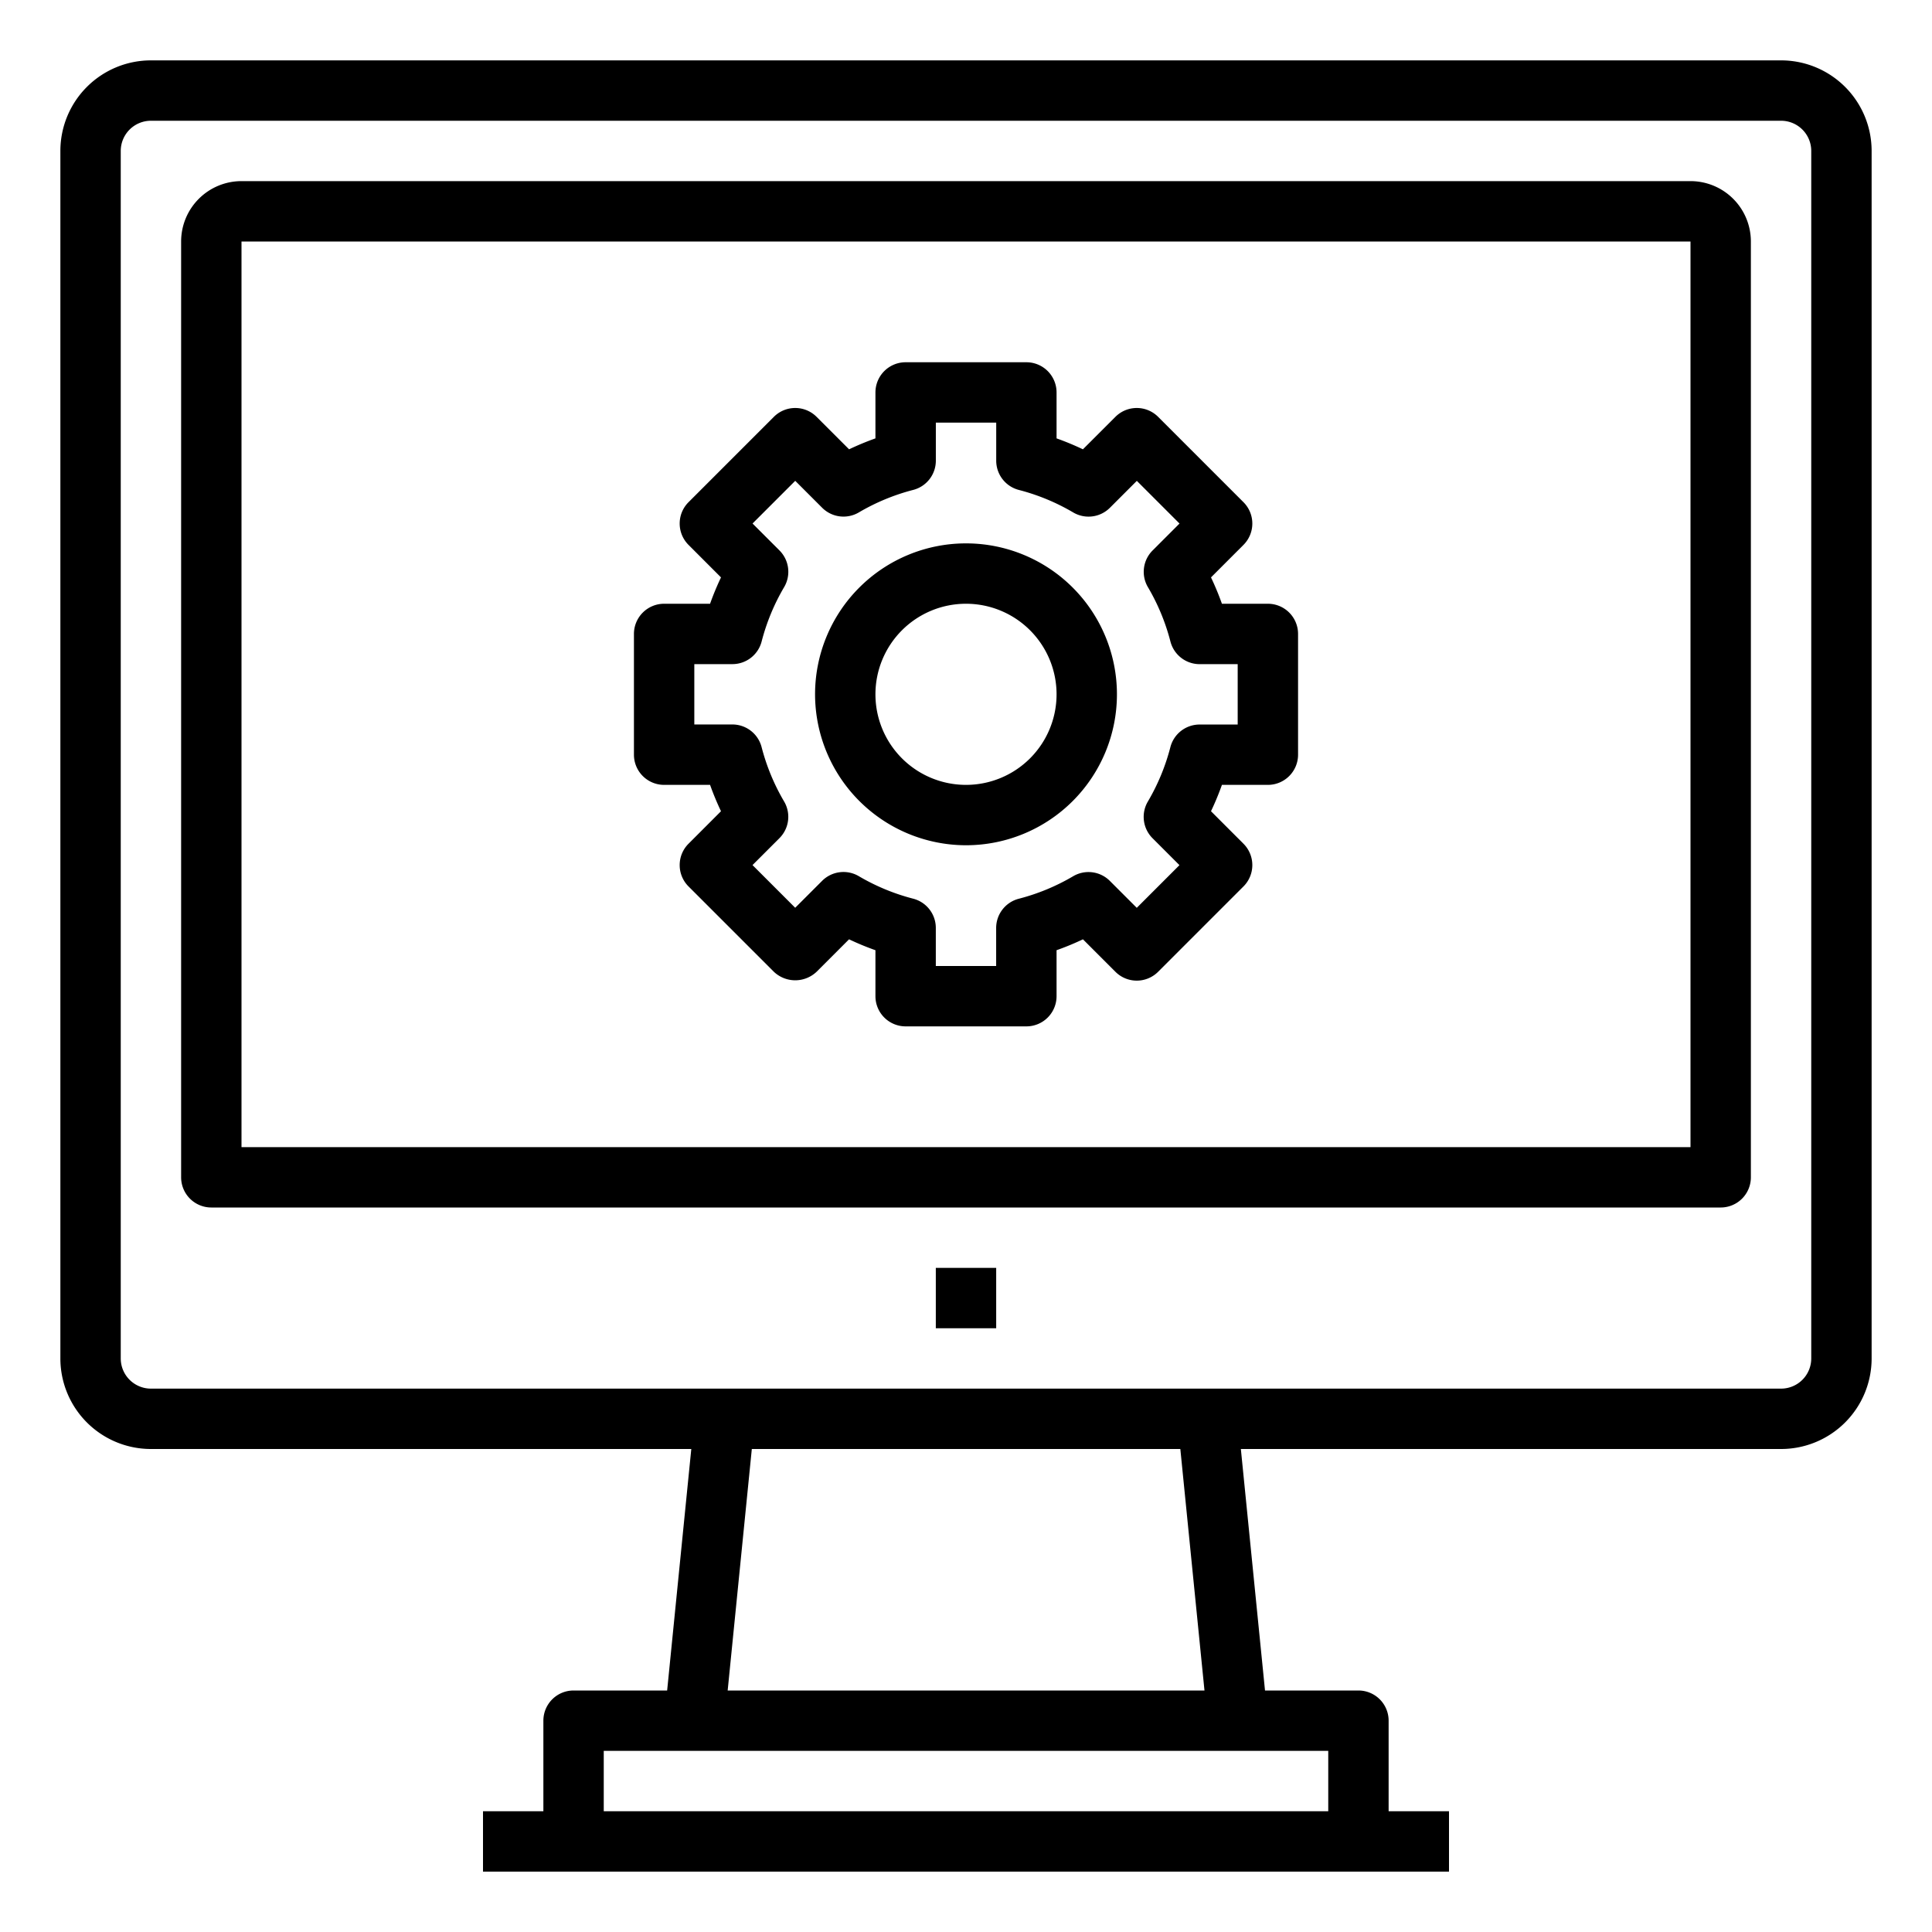 <svg xmlns="http://www.w3.org/2000/svg" viewBox="0 0 64 64" x="0px" y="0px"><title>Setting-Process</title><g><path d="M22,26h1.522a9.266,9.266,0,0,0,.362.873L22.808,27.95a1,1,0,0,0,0,1.414l2.828,2.828a1.029,1.029,0,0,0,1.414,0l1.076-1.076a9.124,9.124,0,0,0,.874.361V33a1,1,0,0,0,1,1h4a1,1,0,0,0,1-1V31.477a9.124,9.124,0,0,0,.874-.361l1.076,1.076a1,1,0,0,0,1.414,0l2.828-2.828a1,1,0,0,0,0-1.414l-1.076-1.077A9.266,9.266,0,0,0,40.478,26H42a1,1,0,0,0,1-1V21a1,1,0,0,0-1-1H40.478a9.266,9.266,0,0,0-.362-.873l1.076-1.077a1,1,0,0,0,0-1.414l-2.828-2.828a1,1,0,0,0-1.414,0l-1.077,1.076A9.266,9.266,0,0,0,35,14.522V13a1,1,0,0,0-1-1H30a1,1,0,0,0-1,1v1.522a9.266,9.266,0,0,0-.873.362L27.05,13.808a1,1,0,0,0-1.414,0l-2.828,2.828a1,1,0,0,0,0,1.414l1.076,1.077a9.266,9.266,0,0,0-.362.873H22a1,1,0,0,0-1,1v4A1,1,0,0,0,22,26Zm1-4h1.262a1,1,0,0,0,.968-.75,7,7,0,0,1,.745-1.8,1,1,0,0,0-.154-1.216l-.892-.892,1.414-1.414.892.892a1,1,0,0,0,1.216.154,7,7,0,0,1,1.8-.745,1,1,0,0,0,.75-.968V14h2v1.262a1,1,0,0,0,.75.968,7,7,0,0,1,1.8.745,1,1,0,0,0,1.216-.154l.892-.892,1.414,1.414-.892.892a1,1,0,0,0-.154,1.216,7,7,0,0,1,.745,1.8,1,1,0,0,0,.968.75H41v2H39.738a1,1,0,0,0-.968.75,7,7,0,0,1-.745,1.8,1,1,0,0,0,.154,1.216l.892.892-1.414,1.414-.892-.892a1,1,0,0,0-1.216-.154,7,7,0,0,1-1.8.745,1,1,0,0,0-.75.968V32H31V30.738a1,1,0,0,0-.75-.968,7,7,0,0,1-1.8-.745,1,1,0,0,0-1.216.154l-.892.892-1.414-1.414.892-.892a1,1,0,0,0,.154-1.216,7,7,0,0,1-.745-1.8,1,1,0,0,0-.968-.75H23Z"></path><path d="M32,28a5,5,0,1,0-5-5A5.006,5.006,0,0,0,32,28Zm0-8a3,3,0,1,1-3,3A3,3,0,0,1,32,20Z"></path><path d="M59,2H5A3,3,0,0,0,2,5V45a3,3,0,0,0,3,3H22.9l-.8,8H19a1,1,0,0,0-1,1v3H16v2H48V60H46V57a1,1,0,0,0-1-1H41.905l-.8-8H59a3,3,0,0,0,3-3V5A3,3,0,0,0,59,2ZM44,58v2H20V58ZM24.105,56l.8-8H39.1l.8,8ZM60,45a1,1,0,0,1-1,1H5a1,1,0,0,1-1-1V5A1,1,0,0,1,5,4H59a1,1,0,0,1,1,1Z"></path><path d="M56,6H8A2,2,0,0,0,6,8V39a1,1,0,0,0,1,1H57a1,1,0,0,0,1-1V8A2,2,0,0,0,56,6Zm0,32H8V8H56Z"></path><rect x="31" y="42" width="2" height="2"></rect></g></svg>